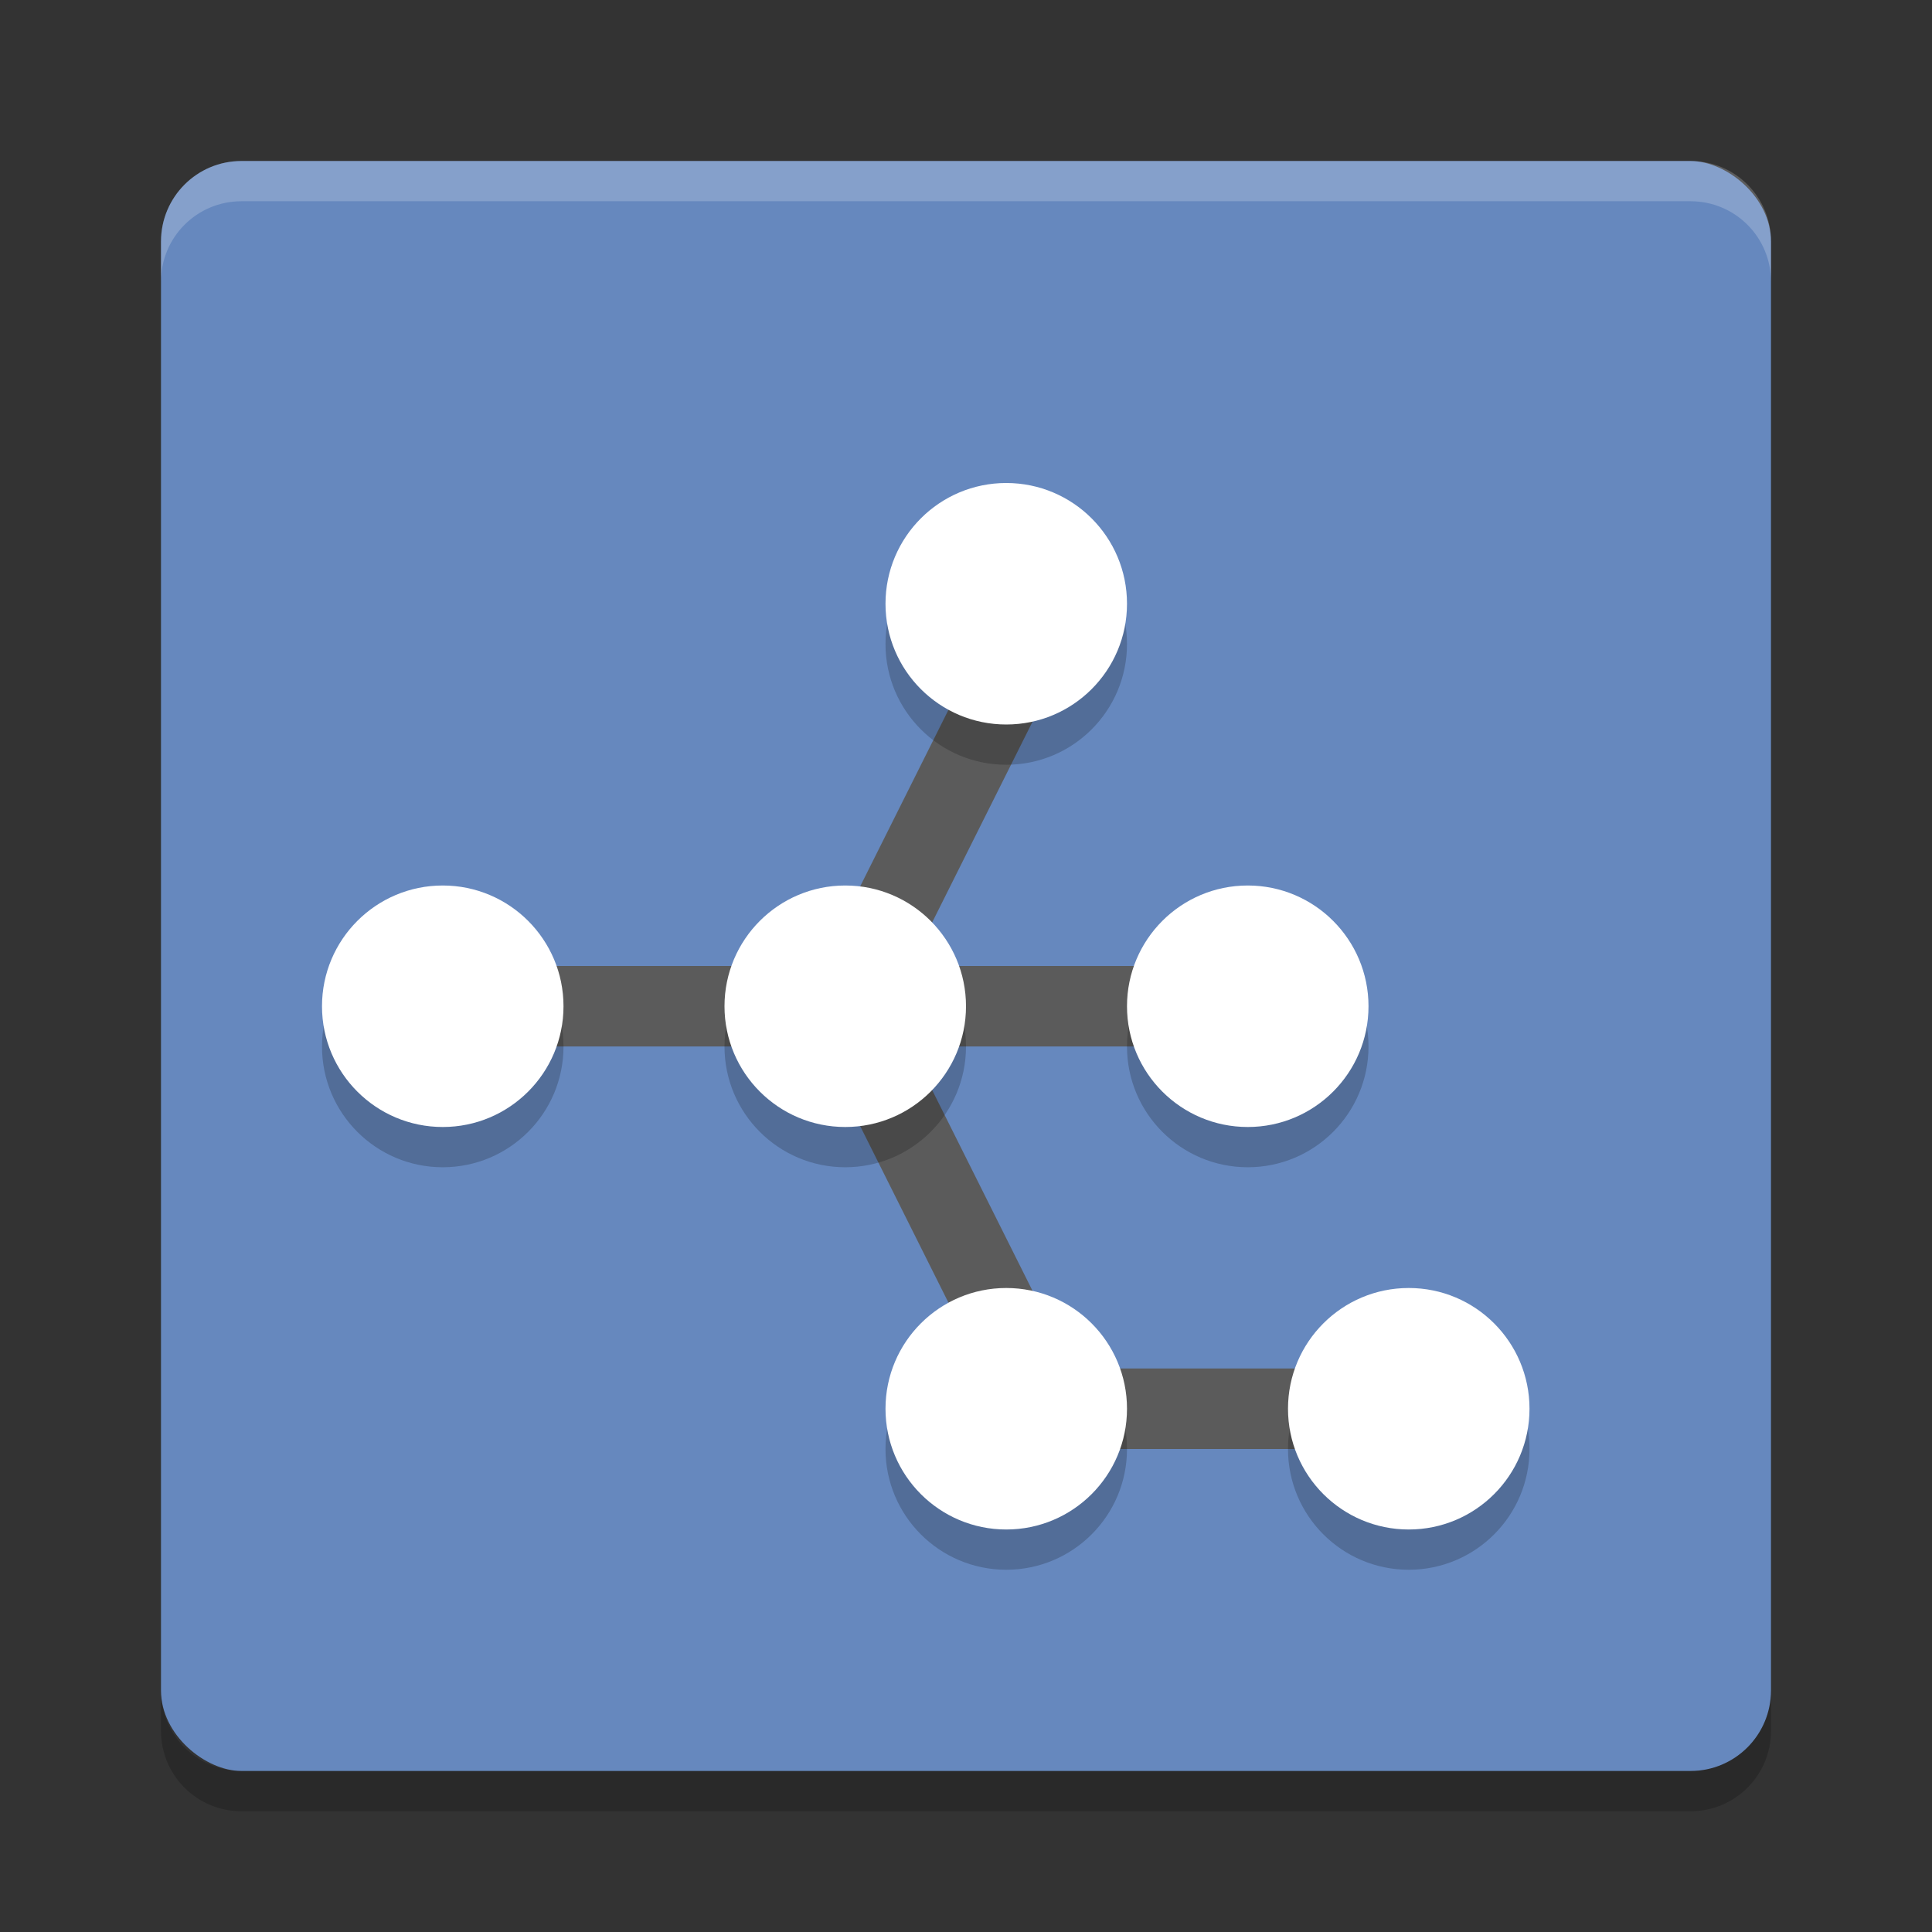 <?xml version="1.0" encoding="UTF-8" standalone="no"?>
<svg xmlns="http://www.w3.org/2000/svg" height="24" width="24" version="1">
 <rect width="100%" height="100%" fill="#333333" stroke="none"/>
 <rect style="fill:#6688be" transform="matrix(0,-1,-1,0,0,0)" rx="1" ry="1" height="20" width="20" y="-22" x="-22"/>
 <path style="opacity:.2;fill:#ffffff" d="m3 2c-0.554 0-1 0.446-1 1v0.5c0-0.554 0.446-1 1-1h18c0.554 0 1 0.446 1 1v-0.5c0-0.554-0.446-1-1-1z"/>
 <path style="opacity:.2" d="m2 21v0.5c0 0.554 0.446 1 1 1h18c0.554 0 1-0.446 1-1v-0.5c0 0.554-0.446 1-1 1h-18c-0.554 0-1-0.446-1-1z"/>
 <path style="stroke-linejoin:round;stroke:#5b5b5b;fill:none" d="m5.5 12.5h10"/>
 <path style="stroke-linejoin:round;stroke:#5b5b5b;fill:none" d="m10.5 12.5 2.5-5"/>
 <path style="stroke-linejoin:round;stroke:#5b5b5b;fill:none" d="m10.5 12.5 2.5 5h5"/>
 <g style="opacity:.2" transform="translate(0 .5)">
  <circle r="1.5" cx="5.5" cy="12.5"/>
  <circle cx="10.5" cy="12.5" r="1.5"/>
  <circle r="1.5" cx="15.5" cy="12.5"/>
  <circle r="1.5" cx="12.5" cy="17.5"/>
  <circle cx="17.5" cy="17.5" r="1.5"/>
  <circle cx="12.5" cy="7.5" r="1.5"/>
 </g>
 <circle cx="5.5" cy="12.5" r="1.5" style="fill:#ffffff"/>
 <circle r="1.5" style="fill:#ffffff" cx="10.5" cy="12.5"/>
 <circle cx="15.5" cy="12.5" r="1.5" style="fill:#ffffff"/>
 <circle cx="12.5" cy="17.5" r="1.5" style="fill:#ffffff"/>
 <circle r="1.5" style="fill:#ffffff" cx="17.5" cy="17.5"/>
 <circle r="1.5" style="fill:#ffffff" cx="12.5" cy="7.5"/>
</svg>
